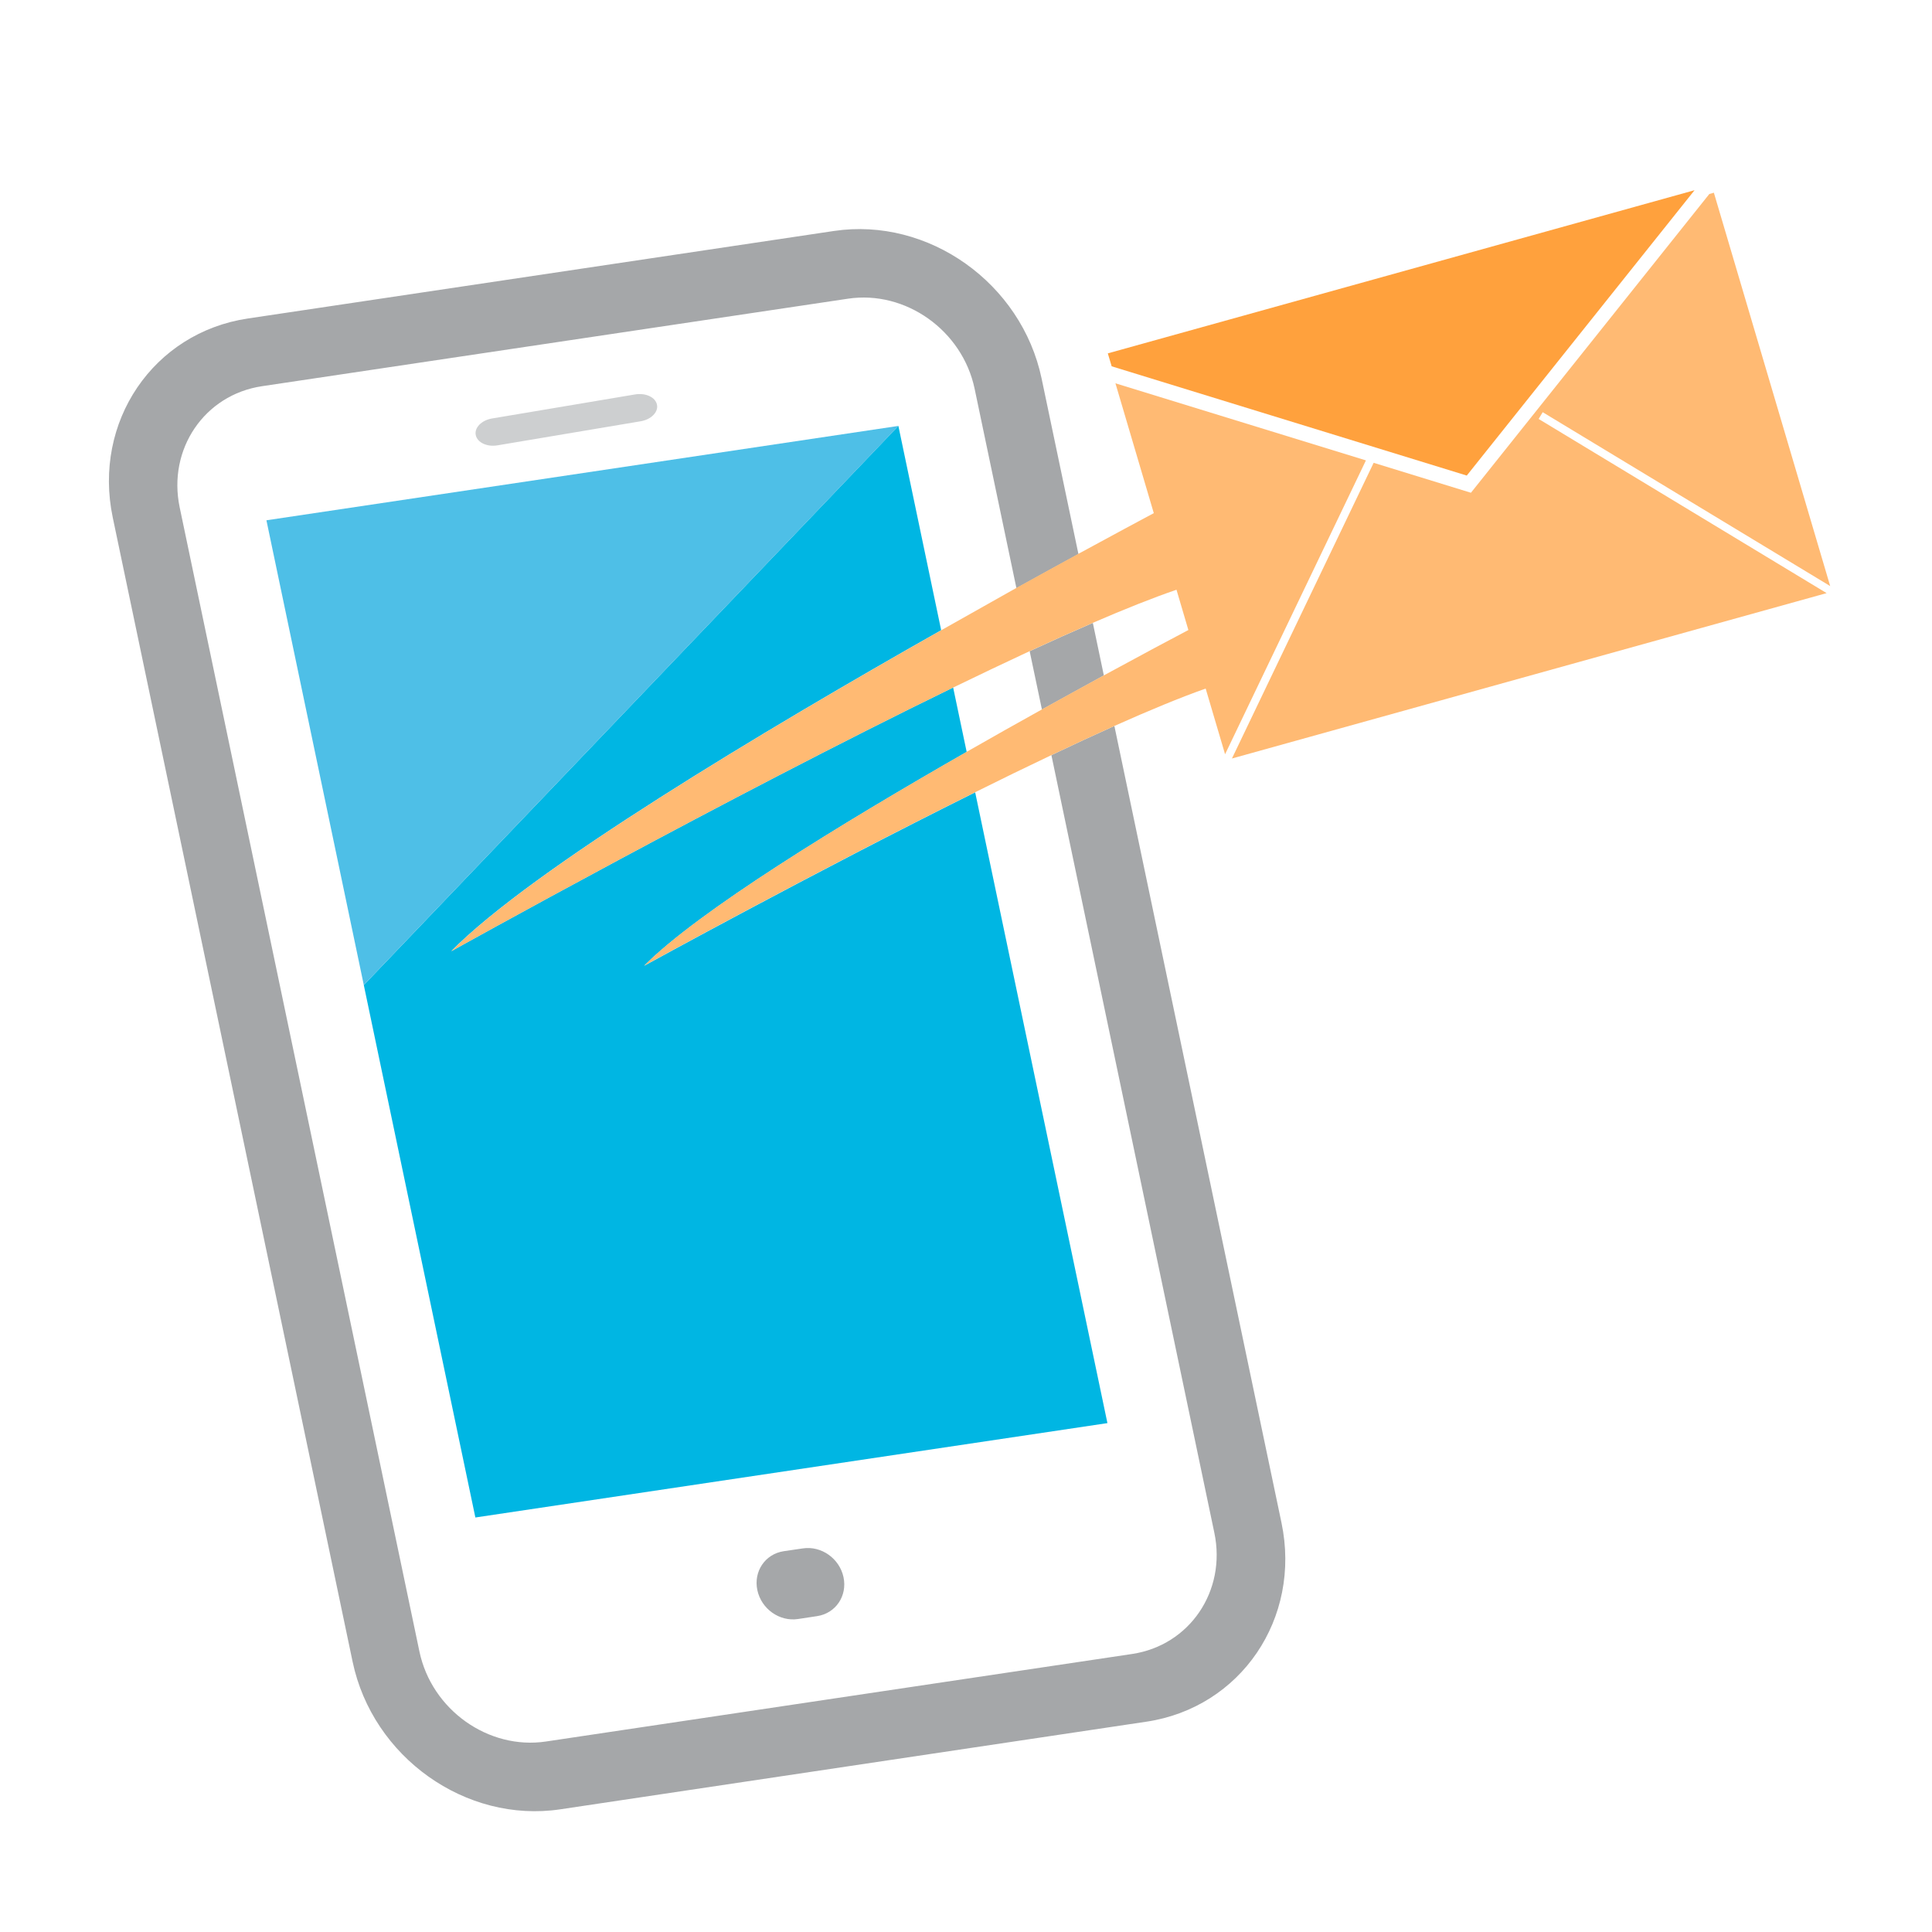 <?xml version="1.0" encoding="utf-8"?>
<!-- Generator: Adobe Illustrator 18.1.0, SVG Export Plug-In . SVG Version: 6.00 Build 0)  -->
<svg version="1.1" id="Layer_1" xmlns="http://www.w3.org/2000/svg" xmlns:xlink="http://www.w3.org/1999/xlink" x="0px" y="0px"
	 viewBox="0 0 2000 2000" enable-background="new 0 0 2000 2000" xml:space="preserve">
<g>
	<path fill="none" d="M1078.5,734.6l-12.7-60.4c-25.4,11.7-51.9,24.3-79,37.6l14,66.7C1027.7,763,1053.9,748.3,1078.5,734.6z"/>
	<path fill="none" d="M1146.4,1473.1l-654.3,97.7l-115.5-551.2l0,0l-100.8-481l654.3-97.8l44.3,211.5c27.4-15.5,53.6-30.1,77.8-43.6
		l-43.3-206.6c-12.6-60.2-71.4-102-131-93.1l-606.7,90.6c-59.6,8.9-97.8,65.1-85.2,125.4l248.3,1184.5c12.6,60.2,71.4,102,131,93.1
		l606.7-90.6c59.6-8.9,97.8-65.1,85.2-125.4l-168.7-805.1c-25.6,12.2-52.2,25.1-78.9,38.4L1146.4,1473.1z M509.4,433.2l148.1-24.9
		c10.9-1.8,21,2.9,22.6,10.6c1.6,7.7-5.9,15.4-16.9,17.2L515.1,461c-10.9,1.8-21.1-2.9-22.6-10.6
		C490.9,442.8,498.4,435.1,509.4,433.2z M845.8,1673l-19.8,3c-19.2,2.9-38-10.5-42.1-29.9c-4.1-19.4,8.2-37.4,27.3-40.3l19.8-2.9
		c19.2-2.9,38,10.5,42.1,29.9C877.2,1652.1,865,1670.2,845.8,1673z"/>
	<path fill="none" d="M1230.3,652.2l-12.3-41.7c-24.6,8.4-54,20.2-86.7,34.3l11.4,54.4C1183.1,677.2,1214.5,660.5,1230.3,652.2z"/>
	<path fill="#00B6E3" d="M376.6,1019.7l115.5,551.2l654.3-97.7l-136.9-653c-168,83.5-342.7,179.6-342.7,179.6
		c56.2-56.5,202.8-146.4,333.9-221.4l-14-66.7c-235.6,114.6-519.6,273-519.6,273c83.5-84.8,323.4-228.3,507.2-332.3l-44.3-211.5
		L376.6,1019.7z"/>
	<path fill="#A5A7A9" d="M1153.6,751.5c-20.7,9.3-42.6,19.4-65.2,30.2l168.7,805.1c12.6,60.2-25.6,116.5-85.2,125.4l-606.7,90.6
		c-59.6,8.9-118.3-32.8-131-93.1L186,525.2c-12.6-60.2,25.6-116.5,85.2-125.4l606.7-90.6c59.6-8.9,118.3,32.9,131,93.1l43.3,206.6
		c23.5-13,45-24.9,64.2-35.3l-38.1-181.6c-20.7-98.9-117.2-167.5-215-152.9l-606.7,90.6c-97.9,14.6-160.6,107-139.9,205.9
		l248.3,1184.5C385.7,1819,482.1,1887.6,580,1873l606.7-90.7c97.8-14.6,160.6-107,139.9-205.9L1153.6,751.5z"/>
	<path fill="#A5A7A9" d="M1142.7,699.2l-11.4-54.4c-20.6,8.9-42.5,18.7-65.4,29.3l12.7,60.4C1101.5,721.8,1123.2,709.9,1142.7,699.2
		z"/>
	<path fill="#CDCFD0" d="M515.1,461l148.1-24.9c10.9-1.8,18.5-9.6,16.9-17.2c-1.6-7.7-11.7-12.4-22.6-10.6l-148.1,24.9
		c-10.9,1.8-18.5,9.6-16.9,17.2C494.1,458.1,504.2,462.9,515.1,461z"/>
	<path fill="#A5A7A9" d="M831.1,1602.9l-19.8,2.9c-19.2,2.9-31.4,20.9-27.3,40.3c4.1,19.4,22.9,32.8,42.1,29.9l19.8-3
		c19.2-2.9,31.4-20.9,27.3-40.3C869.1,1613.4,850.3,1600,831.1,1602.9z"/>
	<polygon fill="#4EBFE7" points="275.8,538.6 376.6,1019.7 376.6,1019.7 930.1,440.9 	"/>
	<path fill="#FFA13D" d="M1518.4,492.3c2.9-3.7,161.6-202.4,235.8-295.4l-607.4,168.9l4,13.4
		C1200.5,394.5,1512.8,490.6,1518.4,492.3z"/>
	<path fill="#FFBA73" d="M974.4,652.4c-183.8,104-423.7,247.5-507.2,332.3c0,0,284-158.4,519.6-273c27.2-13.2,53.7-25.8,79-37.6
		c22.9-10.6,44.8-20.4,65.4-29.3c32.6-14.1,62.1-25.9,86.7-34.3l12.3,41.7c-15.8,8.3-47.2,25-87.6,47
		c-19.5,10.6-41.2,22.5-64.2,35.3c-24.7,13.7-50.8,28.4-77.7,43.8c-131.1,75-277.7,164.9-333.9,221.4c0,0,174.7-96.2,342.7-179.6
		c26.7-13.3,53.2-26.2,78.9-38.4c22.6-10.8,44.5-20.9,65.2-30.2c36-16.1,68.4-29.5,94.5-38.7l20.1,68l145.8-304.2l-259.3-79.8
		l39.7,134.4c-14,7.5-41.7,22.3-78.2,42.2c-19.1,10.4-40.7,22.3-64.2,35.3C1027.9,622.3,1001.8,636.9,974.4,652.4z"/>
	<polygon fill="#FFBA73" points="1597,426.7 1894.6,606.7 1774.2,199.5 1769.5,200.8 1522.7,510.1 1422,479.1 1275.3,785.2 
		1890.9,614 1592.8,433.7 	"/>
</g>
</svg>
